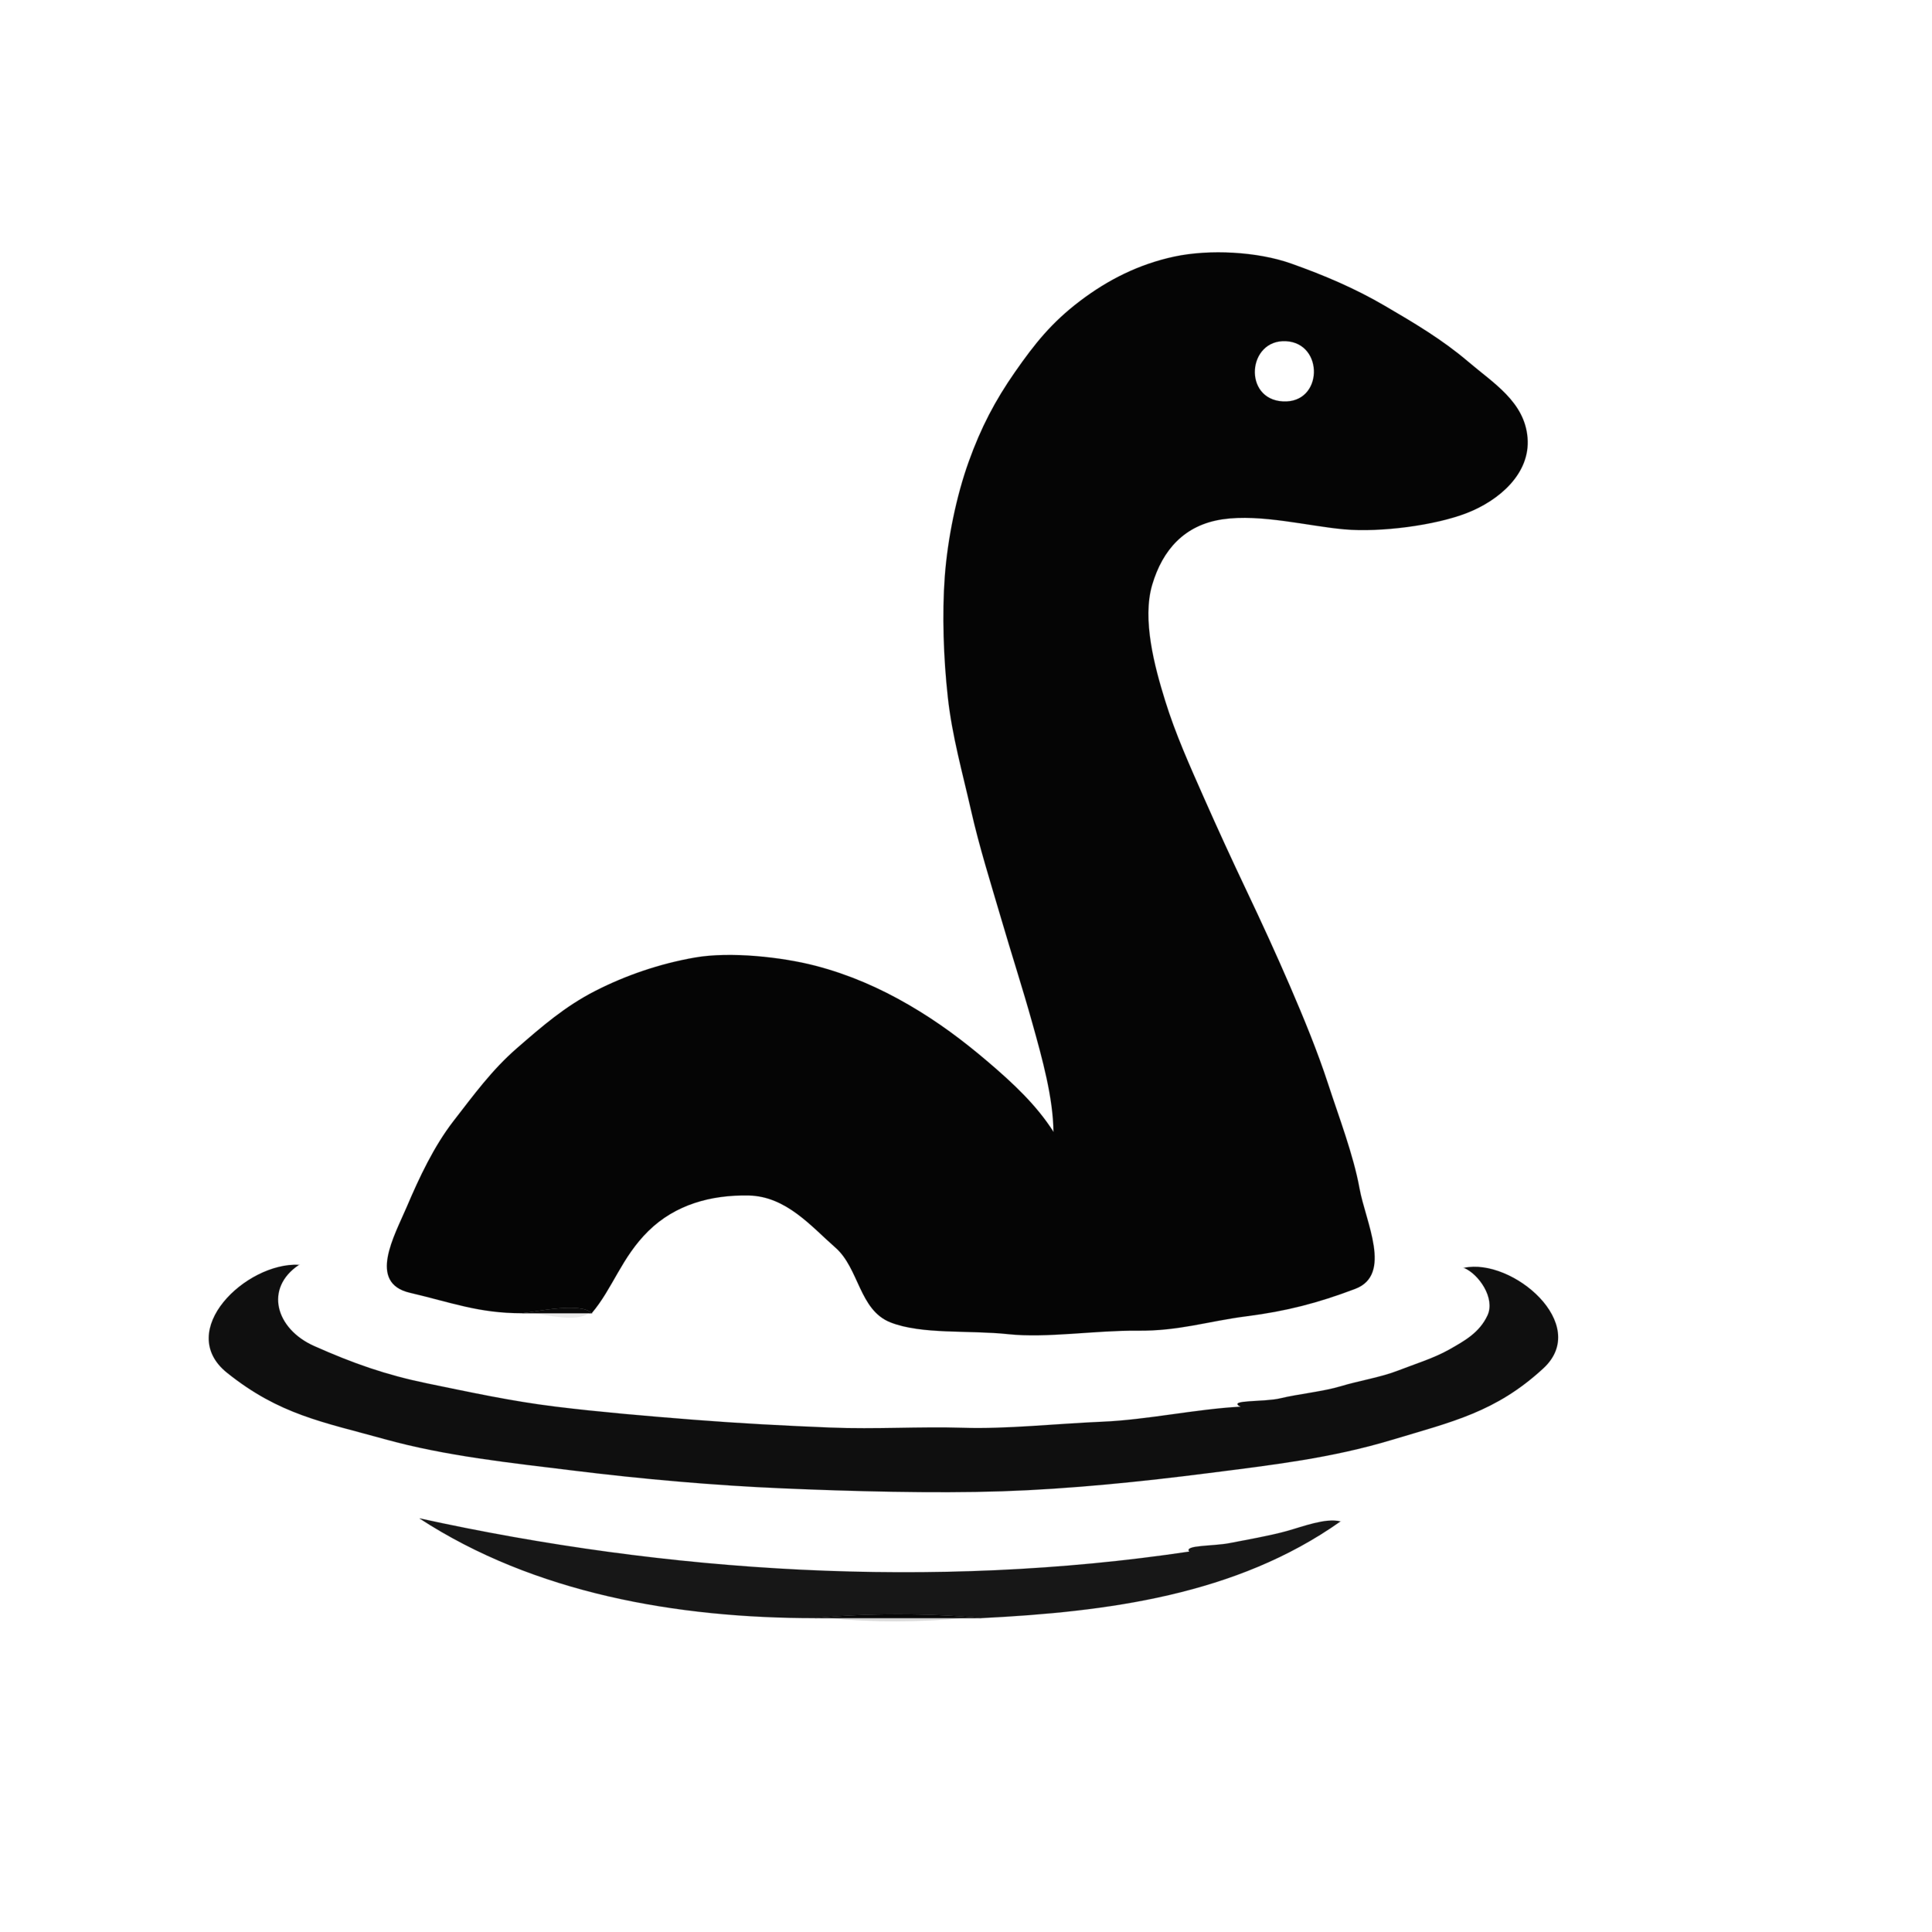 <?xml version="1.0" encoding="UTF-8" standalone="no"?>
<svg
   viewBox="0 0 1024 1024"
   width="1024"
   height="1024"
   version="1.1"
   id="svg18"
   xmlns="http://www.w3.org/2000/svg"
   xmlns:svg="http://www.w3.org/2000/svg">
  <defs
     id="defs18" />
  <g id="scaleWrapper" transform="translate(512,512) scale(1.6) translate(-512,-512)">
  <g
     fill="None"
     fill-opacity="0"
     stroke="#000000"
     stroke-opacity="0"
     stroke-width="0.3"
     id="g1">
    <path
       d="M 0,1024 H 1024 V 0 H 0 V 1024 M 388,627 c -0.49,0.06 -1,0 -1,0 -4.05,2.99 -13.79,0.57 -18,0 -1.33,0 -2.67,0 -4,0 -14.46,0 -23.21,-3.5 -37.22,-6.78 -14.02,-3.27 -5.14,-18.75 -1,-28.44 4.13,-9.7 8.98,-20.05 15.52,-28.48 6.55,-8.43 12.61,-16.81 20.95,-24.05 8.33,-7.24 15.95,-13.88 26,-19 10.04,-5.13 21.32,-9 32.97,-11.03 11.65,-2.03 28.72,-0.18 39.85,2.71 11.14,2.89 21.38,7.39 31.01,12.99 9.63,5.6 17.82,11.72 26.17,18.83 8.34,7.12 16.07,14.31 21.75,23.25 -0.09,-11.32 -3.7,-24.31 -6.98,-36.02 -3.27,-11.72 -6.88,-22.81 -10.34,-34.66 -3.47,-11.84 -7.23,-23.71 -10.01,-35.99 -2.78,-12.28 -6.24,-24.44 -7.66,-37.34 -1.43,-12.9 -1.94,-27.45 -1.01,-39.99 0.93,-12.54 3.86,-26.77 7.93,-38.07 4.06,-11.31 8.72,-20.21 15.32,-29.68 6.6,-9.47 12.15,-16.4 21.5,-23.5 9.35,-7.1 19.57,-12.22 31.27,-14.73 11.71,-2.5 27.56,-1.64 38.66,2.3 11.1,3.94 21.21,8.26 31.02,13.99 9.8,5.72 19.09,11.23 27.55,18.44 8.46,7.22 18.76,13.36 19.74,25.26 0.99,11.89 -9.47,20.79 -20.07,24.91 -10.59,4.13 -28.66,6.46 -40.59,5.41 -11.93,-1.05 -27.66,-5.19 -40.33,-3.33 -12.67,1.86 -19.9,10.14 -23.33,21.67 -3.43,11.53 0.78,27.19 4.26,38.4 3.47,11.21 8.17,21.57 12.84,32.16 4.68,10.59 9.21,20.43 14.15,30.85 4.95,10.41 9.83,21.05 14.39,31.61 4.55,10.56 9.07,21.51 12.62,32.38 3.54,10.88 8.4,23.55 10.4,34.6 1.99,11.06 11.01,28.54 -1.4,33.26 -12.42,4.71 -22.85,7.39 -35.93,9.07 -13.08,1.68 -22.33,4.92 -36.22,4.78 -13.89,-0.14 -30.06,2.53 -42.85,1.15 -12.8,-1.38 -28.61,0.19 -38.96,-3.9 -10.36,-4.09 -10.33,-17.88 -18.23,-24.78 -7.91,-6.91 -16.25,-17 -28.74,-17.25 -12.49,-0.24 -24.32,3.01 -33.23,11.77 -8.91,8.76 -11.78,18.98 -18.77,27.23 m -97,-16 c -11.57,7.75 -7.71,21.24 5.08,26.92 12.78,5.68 23.67,9.56 37.59,12.41 13.92,2.85 27.72,5.87 42.34,7.66 14.61,1.8 30.56,3.15 45.66,4.34 15.1,1.19 30.44,2 45.41,2.6 14.97,0.61 29.6,-0.39 43.92,0.07 14.32,0.46 30.9,-1.36 46,-2 15.1,-0.64 30.81,-4.16 46,-5 -4.73,-2.36 7.77,-1.44 13.22,-2.78 5.45,-1.34 14.26,-2.25 20,-4 5.74,-1.75 13.26,-2.96 18.85,-5.15 5.6,-2.18 11.89,-4.1 17.01,-6.99 5.11,-2.9 10.01,-5.58 12.69,-11.31 2.68,-5.73 -2.92,-13.75 -7.77,-15.77 15.95,-3.37 42,18.71 26.25,33.25 -15.75,14.54 -30.19,17.68 -50.27,23.73 -20.09,6.04 -39.32,8.26 -60.98,11.02 -21.66,2.76 -45.23,5.21 -68.02,5.98 -22.8,0.76 -50.35,-0.01 -72.98,-0.98 -22.63,-0.97 -46.45,-3.1 -68.22,-5.78 -21.77,-2.68 -43.01,-4.87 -63.46,-10.54 C 298.88,663 284.6,660.64 267.25,646.75 249.9,632.87 273.44,610.18 291,611 m 226,117 c -2,0 -4,0 -6,0 -13.78,1.34 -30.29,1.46 -44,0 -1.67,0 -3.33,0 -5,0 -45.84,0 -92.99,-8.24 -131,-33 82.03,17.98 169.98,23.72 255,11 -1.93,-2.18 7.86,-1.74 13.22,-2.78 5.36,-1.04 13.51,-2.47 19,-4 5.5,-1.53 12.83,-4.41 17.78,-3.22 -34.5,24.39 -77.1,29.9 -119,32 z"
       id="path1" />
  </g>
  <g
     fill="None"
     fill-opacity="0"
     stroke="#c3c3c3"
     stroke-opacity="0.98"
     stroke-width="0.3"
     id="g2"
     style="fill:#000000">
    <path
       d="m 365,627 c 4.41,-0.43 19.36,-3.79 23,0 6.99,-8.25 9.86,-18.47 18.77,-27.23 8.91,-8.76 20.74,-12.01 33.23,-11.77 12.49,0.25 20.83,10.34 28.74,17.25 7.9,6.9 7.87,20.69 18.23,24.78 10.35,4.09 26.16,2.52 38.96,3.9 12.79,1.38 28.96,-1.29 42.85,-1.15 13.89,0.14 23.14,-3.1 36.22,-4.78 13.08,-1.68 23.51,-4.36 35.93,-9.07 12.41,-4.72 3.39,-22.2 1.4,-33.26 -2,-11.05 -6.86,-23.72 -10.4,-34.6 -3.55,-10.87 -8.07,-21.82 -12.62,-32.38 -4.56,-10.56 -9.44,-21.2 -14.39,-31.61 -4.94,-10.42 -9.47,-20.26 -14.15,-30.85 -4.67,-10.59 -9.37,-20.95 -12.84,-32.16 -3.48,-11.21 -7.69,-26.87 -4.26,-38.4 3.43,-11.53 10.66,-19.81 23.33,-21.67 12.67,-1.86 28.4,2.28 40.33,3.33 11.93,1.05 30,-1.28 40.59,-5.41 10.6,-4.12 21.06,-13.02 20.07,-24.91 -0.98,-11.9 -11.28,-18.04 -19.74,-25.26 -8.46,-7.21 -17.75,-12.72 -27.55,-18.44 -9.81,-5.73 -19.92,-10.05 -31.02,-13.99 -11.1,-3.94 -26.95,-4.8 -38.66,-2.3 -11.7,2.51 -21.92,7.63 -31.27,14.73 -9.35,7.1 -14.9,14.03 -21.5,23.5 -6.6,9.47 -11.26,18.37 -15.32,29.68 -4.07,11.3 -7,25.53 -7.93,38.07 -0.93,12.54 -0.42,27.09 1.01,39.99 1.42,12.9 4.88,25.06 7.66,37.34 2.78,12.28 6.54,24.15 10.01,35.99 3.46,11.85 7.07,22.94 10.34,34.66 3.28,11.71 6.89,24.7 6.98,36.02 -5.68,-8.94 -13.41,-16.13 -21.75,-23.25 -8.35,-7.11 -16.54,-13.23 -26.17,-18.83 -9.63,-5.6 -19.87,-10.1 -31.01,-12.99 -11.13,-2.89 -28.2,-4.74 -39.85,-2.71 -11.65,2.03 -22.93,5.9 -32.97,11.03 -10.05,5.12 -17.67,11.76 -26,19 -8.34,7.24 -14.4,15.62 -20.95,24.05 -6.54,8.43 -11.39,18.78 -15.52,28.48 -4.14,9.69 -13.02,25.17 1,28.44 14.01,3.28 22.76,6.78 37.22,6.78 M 618,305 c 12.69,0.65 12.38,20.69 -1,20 -13.39,-0.7 -11.8,-20.66 1,-20 z"
       id="path2"
       style="fill:#000000" />
  </g>
  <g
     fill="None"
     fill-opacity="0"
     stroke="#000000"
     stroke-opacity="0"
     stroke-width="0.3"
     id="g3"
     style="fill:#000000">
    <path
       d="m 618,305 c -12.8,-0.66 -14.39,19.3 -1,20 13.38,0.69 13.69,-19.35 1,-20 z"
       id="path3"
       style="fill:#000000" />
  </g>
  <g
     fill="None"
     fill-opacity="0"
     stroke="#c0c0c1"
     stroke-opacity="0.94"
     stroke-width="0.3"
     id="g4"
     style="fill:#000000">
    <path
       d="m 291,611 c -17.56,-0.82 -41.1,21.87 -23.75,35.75 17.35,13.89 31.63,16.25 52.07,21.93 20.45,5.67 41.69,7.86 63.46,10.54 21.77,2.68 45.59,4.81 68.22,5.78 22.63,0.97 50.18,1.74 72.98,0.98 22.79,-0.77 46.36,-3.22 68.02,-5.98 21.66,-2.76 40.89,-4.98 60.98,-11.02 20.08,-6.05 34.52,-9.19 50.27,-23.73 C 719,630.71 692.95,608.63 677,612 c 4.85,2.02 10.45,10.04 7.77,15.77 -2.68,5.73 -7.58,8.41 -12.69,11.31 -5.12,2.89 -11.41,4.81 -17.01,6.99 -5.59,2.19 -13.11,3.4 -18.85,5.15 -5.74,1.75 -14.55,2.66 -20,4 -5.45,1.34 -17.95,0.42 -13.22,2.78 -15.19,0.84 -30.9,4.36 -46,5 -15.1,0.64 -31.68,2.46 -46,2 -14.32,-0.46 -28.95,0.54 -43.92,-0.07 -14.97,-0.6 -30.31,-1.41 -45.41,-2.6 -15.1,-1.19 -31.05,-2.54 -45.66,-4.34 -14.62,-1.79 -28.42,-4.81 -42.34,-7.66 -13.92,-2.85 -24.81,-6.73 -37.59,-12.41 C 283.29,632.24 279.43,618.75 291,611 Z"
       id="path4"
       style="fill:#000000" />
  </g>
  <g
     fill="None"
     fill-opacity="0"
     stroke="#9f9d9d"
     stroke-opacity="0.96"
     stroke-width="0.3"
     id="g5"
     style="fill:#000000">
    <path
       d="m 365,627 c 1.33,0 2.67,0 4,0 6,0 12,0 18,0 0,0 0.51,0.06 1,0 -3.64,-3.79 -18.59,-0.43 -23,0 z"
       id="path5"
       style="fill:#000000" />
  </g>
  <g
     fill="None"
     fill-opacity="0"
     stroke="#c9c9c9"
     stroke-opacity="0.08"
     stroke-width="0.3"
     id="g6"
     style="fill:#000000">
    <path
       d="m 387,627 c -6,0 -12,0 -18,0 4.21,0.57 13.95,2.99 18,0 z"
       id="path6"
       style="fill:#000000" />
  </g>
  <g
     fill="None"
     fill-opacity="0"
     stroke="#bfbfc0"
     stroke-opacity="0.91"
     stroke-width="0.3"
     id="g7"
     style="fill:#000000">
    <path
       d="m 462,728 c 17.26,-1.67 37.81,-1.66 55,0 41.9,-2.1 84.5,-7.61 119,-32 -4.95,-1.19 -12.28,1.69 -17.78,3.22 -5.49,1.53 -13.64,2.96 -19,4 -5.36,1.04 -15.15,0.6 -13.22,2.78 -85.02,12.72 -172.97,6.98 -255,-11 38.01,24.76 85.16,33 131,33 z"
       id="path7"
       style="fill:#000000" />
  </g>
  <g
     fill="None"
     fill-opacity="0"
     stroke="#a1a0a1"
     stroke-opacity="0.97"
     stroke-width="0.3"
     id="g8"
     style="fill:#000000">
    <path
       d="m 462,728 c 1.67,0 3.33,0 5,0 14.67,0 29.33,0 44,0 2,0 4,0 6,0 -17.19,-1.66 -37.74,-1.67 -55,0 z"
       id="path8"
       style="fill:#000000" />
  </g>
  <g
     fill="None"
     fill-opacity="0"
     stroke="#c3c2c3"
     stroke-opacity="0.14"
     stroke-width="0.3"
     id="g9"
     style="fill:#000000">
    <path
       d="m 511,728 c -14.67,0 -29.33,0 -44,0 13.71,1.46 30.22,1.34 44,0 z"
       id="path9"
       style="fill:#000000" />
  </g>
  <g
     fill="#000000"
     fill-opacity="0"
     stroke="None"
     id="g10">
    <path
       d="M 0,1024 H 1024 V 0 H 0 V 1024 M 388,627 c -0.49,0.06 -1,0 -1,0 -4.05,2.99 -13.79,0.57 -18,0 -1.33,0 -2.67,0 -4,0 -14.46,0 -23.21,-3.5 -37.22,-6.78 -14.02,-3.27 -5.14,-18.75 -1,-28.44 4.13,-9.7 8.98,-20.05 15.52,-28.48 6.55,-8.43 12.61,-16.81 20.95,-24.05 8.33,-7.24 15.95,-13.88 26,-19 10.04,-5.13 21.32,-9 32.97,-11.03 11.65,-2.03 28.72,-0.18 39.85,2.71 11.14,2.89 21.38,7.39 31.01,12.99 9.63,5.6 17.82,11.72 26.17,18.83 8.34,7.12 16.07,14.31 21.75,23.25 -0.09,-11.32 -3.7,-24.31 -6.98,-36.02 -3.27,-11.72 -6.88,-22.81 -10.34,-34.66 -3.47,-11.84 -7.23,-23.71 -10.01,-35.99 -2.78,-12.28 -6.24,-24.44 -7.66,-37.34 -1.43,-12.9 -1.94,-27.45 -1.01,-39.99 0.93,-12.54 3.86,-26.77 7.93,-38.07 4.06,-11.31 8.72,-20.21 15.32,-29.68 6.6,-9.47 12.15,-16.4 21.5,-23.5 9.35,-7.1 19.57,-12.22 31.27,-14.73 11.71,-2.5 27.56,-1.64 38.66,2.3 11.1,3.94 21.21,8.26 31.02,13.99 9.8,5.72 19.09,11.23 27.55,18.44 8.46,7.22 18.76,13.36 19.74,25.26 0.99,11.89 -9.47,20.79 -20.07,24.91 -10.59,4.13 -28.66,6.46 -40.59,5.41 -11.93,-1.05 -27.66,-5.19 -40.33,-3.33 -12.67,1.86 -19.9,10.14 -23.33,21.67 -3.43,11.53 0.78,27.19 4.26,38.4 3.47,11.21 8.17,21.57 12.84,32.16 4.68,10.59 9.21,20.43 14.15,30.85 4.95,10.41 9.83,21.05 14.39,31.61 4.55,10.56 9.07,21.51 12.62,32.38 3.54,10.88 8.4,23.55 10.4,34.6 1.99,11.06 11.01,28.54 -1.4,33.26 -12.42,4.71 -22.85,7.39 -35.93,9.07 -13.08,1.68 -22.33,4.92 -36.22,4.78 -13.89,-0.14 -30.06,2.53 -42.85,1.15 -12.8,-1.38 -28.61,0.19 -38.96,-3.9 -10.36,-4.09 -10.33,-17.88 -18.23,-24.78 -7.91,-6.91 -16.25,-17 -28.74,-17.25 -12.49,-0.24 -24.32,3.01 -33.23,11.77 -8.91,8.76 -11.78,18.98 -18.77,27.23 m -97,-16 c -11.57,7.75 -7.71,21.24 5.08,26.92 12.78,5.68 23.67,9.56 37.59,12.41 13.92,2.85 27.72,5.87 42.34,7.66 14.61,1.8 30.56,3.15 45.66,4.34 15.1,1.19 30.44,2 45.41,2.6 14.97,0.61 29.6,-0.39 43.92,0.07 14.32,0.46 30.9,-1.36 46,-2 15.1,-0.64 30.81,-4.16 46,-5 -4.73,-2.36 7.77,-1.44 13.22,-2.78 5.45,-1.34 14.26,-2.25 20,-4 5.74,-1.75 13.26,-2.96 18.85,-5.15 5.6,-2.18 11.89,-4.1 17.01,-6.99 5.11,-2.9 10.01,-5.58 12.69,-11.31 2.68,-5.73 -2.92,-13.75 -7.77,-15.77 15.95,-3.37 42,18.71 26.25,33.25 -15.75,14.54 -30.19,17.68 -50.27,23.73 -20.09,6.04 -39.32,8.26 -60.98,11.02 -21.66,2.76 -45.23,5.21 -68.02,5.98 -22.8,0.76 -50.35,-0.01 -72.98,-0.98 -22.63,-0.97 -46.45,-3.1 -68.22,-5.78 -21.77,-2.68 -43.01,-4.87 -63.46,-10.54 C 298.88,663 284.6,660.64 267.25,646.75 249.9,632.87 273.44,610.18 291,611 m 226,117 c -2,0 -4,0 -6,0 -13.78,1.34 -30.29,1.46 -44,0 -1.67,0 -3.33,0 -5,0 -45.84,0 -92.99,-8.24 -131,-33 82.03,17.98 169.98,23.72 255,11 -1.93,-2.18 7.86,-1.74 13.22,-2.78 5.36,-1.04 13.51,-2.47 19,-4 5.5,-1.53 12.83,-4.41 17.78,-3.22 -34.5,24.39 -77.1,29.9 -119,32 z"
       id="path10" />
  </g>
  <g
     fill="#C3C3C3"
     fill-opacity="0.98"
     stroke="None"
     id="g11"
     style="fill:#000000">
    <path
       d="m 365,627 c 4.41,-0.43 19.36,-3.79 23,0 6.99,-8.25 9.86,-18.47 18.77,-27.23 8.91,-8.76 20.74,-12.01 33.23,-11.77 12.49,0.25 20.83,10.34 28.74,17.25 7.9,6.9 7.87,20.69 18.23,24.78 10.35,4.09 26.16,2.52 38.96,3.9 12.79,1.38 28.96,-1.29 42.85,-1.15 13.89,0.14 23.14,-3.1 36.22,-4.78 13.08,-1.68 23.51,-4.36 35.93,-9.07 12.41,-4.72 3.39,-22.2 1.4,-33.26 -2,-11.05 -6.86,-23.72 -10.4,-34.6 -3.55,-10.87 -8.07,-21.82 -12.62,-32.38 -4.56,-10.56 -9.44,-21.2 -14.39,-31.61 -4.94,-10.42 -9.47,-20.26 -14.15,-30.85 -4.67,-10.59 -9.37,-20.95 -12.84,-32.16 -3.48,-11.21 -7.69,-26.87 -4.26,-38.4 3.43,-11.53 10.66,-19.81 23.33,-21.67 12.67,-1.86 28.4,2.28 40.33,3.33 11.93,1.05 30,-1.28 40.59,-5.41 10.6,-4.12 21.06,-13.02 20.07,-24.91 -0.98,-11.9 -11.28,-18.04 -19.74,-25.26 -8.46,-7.21 -17.75,-12.72 -27.55,-18.44 -9.81,-5.73 -19.92,-10.05 -31.02,-13.99 -11.1,-3.94 -26.95,-4.8 -38.66,-2.3 -11.7,2.51 -21.92,7.63 -31.27,14.73 -9.35,7.1 -14.9,14.03 -21.5,23.5 -6.6,9.47 -11.26,18.37 -15.32,29.68 -4.07,11.3 -7,25.53 -7.93,38.07 -0.93,12.54 -0.42,27.09 1.01,39.99 1.42,12.9 4.88,25.06 7.66,37.34 2.78,12.28 6.54,24.15 10.01,35.99 3.46,11.85 7.07,22.94 10.34,34.66 3.28,11.71 6.89,24.7 6.98,36.02 -5.68,-8.94 -13.41,-16.13 -21.75,-23.25 -8.35,-7.11 -16.54,-13.23 -26.17,-18.83 -9.63,-5.6 -19.87,-10.1 -31.01,-12.99 -11.13,-2.89 -28.2,-4.74 -39.85,-2.71 -11.65,2.03 -22.93,5.9 -32.97,11.03 -10.05,5.12 -17.67,11.76 -26,19 -8.34,7.24 -14.4,15.62 -20.95,24.05 -6.54,8.43 -11.39,18.78 -15.52,28.48 -4.14,9.69 -13.02,25.17 1,28.44 14.01,3.28 22.76,6.78 37.22,6.78 M 618,305 c 12.69,0.65 12.38,20.69 -1,20 -13.39,-0.7 -11.8,-20.66 1,-20 z"
       id="path11"
       style="fill:#000000" />
  </g>
  <g
     fill="#000000"
     fill-opacity="0"
     stroke="None"
     id="g12"
     style="fill:#000000">
    <path
       d="m 618,305 c -12.8,-0.66 -14.39,19.3 -1,20 13.38,0.69 13.69,-19.35 1,-20 z"
       id="path12"
       style="fill:#000000" />
  </g>
  <g
     fill="#C0C0C1"
     fill-opacity="0.94"
     stroke="None"
     id="g13"
     style="fill:#000000">
    <path
       d="m 291,611 c -17.56,-0.82 -41.1,21.87 -23.75,35.75 17.35,13.89 31.63,16.25 52.07,21.93 20.45,5.67 41.69,7.86 63.46,10.54 21.77,2.68 45.59,4.81 68.22,5.78 22.63,0.97 50.18,1.74 72.98,0.98 22.79,-0.77 46.36,-3.22 68.02,-5.98 21.66,-2.76 40.89,-4.98 60.98,-11.02 20.08,-6.05 34.52,-9.19 50.27,-23.73 C 719,630.71 692.95,608.63 677,612 c 4.85,2.02 10.45,10.04 7.77,15.77 -2.68,5.73 -7.58,8.41 -12.69,11.31 -5.12,2.89 -11.41,4.81 -17.01,6.99 -5.59,2.19 -13.11,3.4 -18.85,5.15 -5.74,1.75 -14.55,2.66 -20,4 -5.45,1.34 -17.95,0.42 -13.22,2.78 -15.19,0.84 -30.9,4.36 -46,5 -15.1,0.64 -31.68,2.46 -46,2 -14.32,-0.46 -28.95,0.54 -43.92,-0.07 -14.97,-0.6 -30.31,-1.41 -45.41,-2.6 -15.1,-1.19 -31.05,-2.54 -45.66,-4.34 -14.62,-1.79 -28.42,-4.81 -42.34,-7.66 -13.92,-2.85 -24.81,-6.73 -37.59,-12.41 C 283.29,632.24 279.43,618.75 291,611 Z"
       id="path13"
       style="fill:#000000" />
  </g>
  <g
     fill="#9F9D9D"
     fill-opacity="0.96"
     stroke="None"
     id="g14"
     style="fill:#000000">
    <path
       d="m 365,627 c 1.33,0 2.67,0 4,0 6,0 12,0 18,0 0,0 0.51,0.06 1,0 -3.64,-3.79 -18.59,-0.43 -23,0 z"
       id="path14"
       style="fill:#000000" />
  </g>
  <g
     fill="#C9C9C9"
     fill-opacity="0.08"
     stroke="None"
     id="g15"
     style="fill:#000000">
    <path
       d="m 387,627 c -6,0 -12,0 -18,0 4.21,0.57 13.95,2.99 18,0 z"
       id="path15"
       style="fill:#000000" />
  </g>
  <g
     fill="#BFBFC0"
     fill-opacity="0.91"
     stroke="None"
     id="g16"
     style="fill:#000000">
    <path
       d="m 462,728 c 17.26,-1.67 37.81,-1.66 55,0 41.9,-2.1 84.5,-7.61 119,-32 -4.95,-1.19 -12.28,1.69 -17.78,3.22 -5.49,1.53 -13.64,2.96 -19,4 -5.36,1.04 -15.15,0.6 -13.22,2.78 -85.02,12.72 -172.97,6.98 -255,-11 38.01,24.76 85.16,33 131,33 z"
       id="path16"
       style="fill:#000000" />
  </g>
  <g
     fill="#A1A0A1"
     fill-opacity="0.97"
     stroke="None"
     id="g17"
     style="fill:#000000">
    <path
       d="m 462,728 c 1.67,0 3.33,0 5,0 14.67,0 29.33,0 44,0 2,0 4,0 6,0 -17.19,-1.66 -37.74,-1.67 -55,0 z"
       id="path17"
       style="fill:#000000" />
  </g>
  <g
     fill="#C3C2C3"
     fill-opacity="0.14"
     stroke="None"
     id="g18"
     style="fill:#000000">
    <path
       d="m 511,728 c -14.67,0 -29.33,0 -44,0 13.71,1.46 30.22,1.34 44,0 z"
       id="path18"
       style="fill:#000000" />
  </g>
  </g>
</svg>
